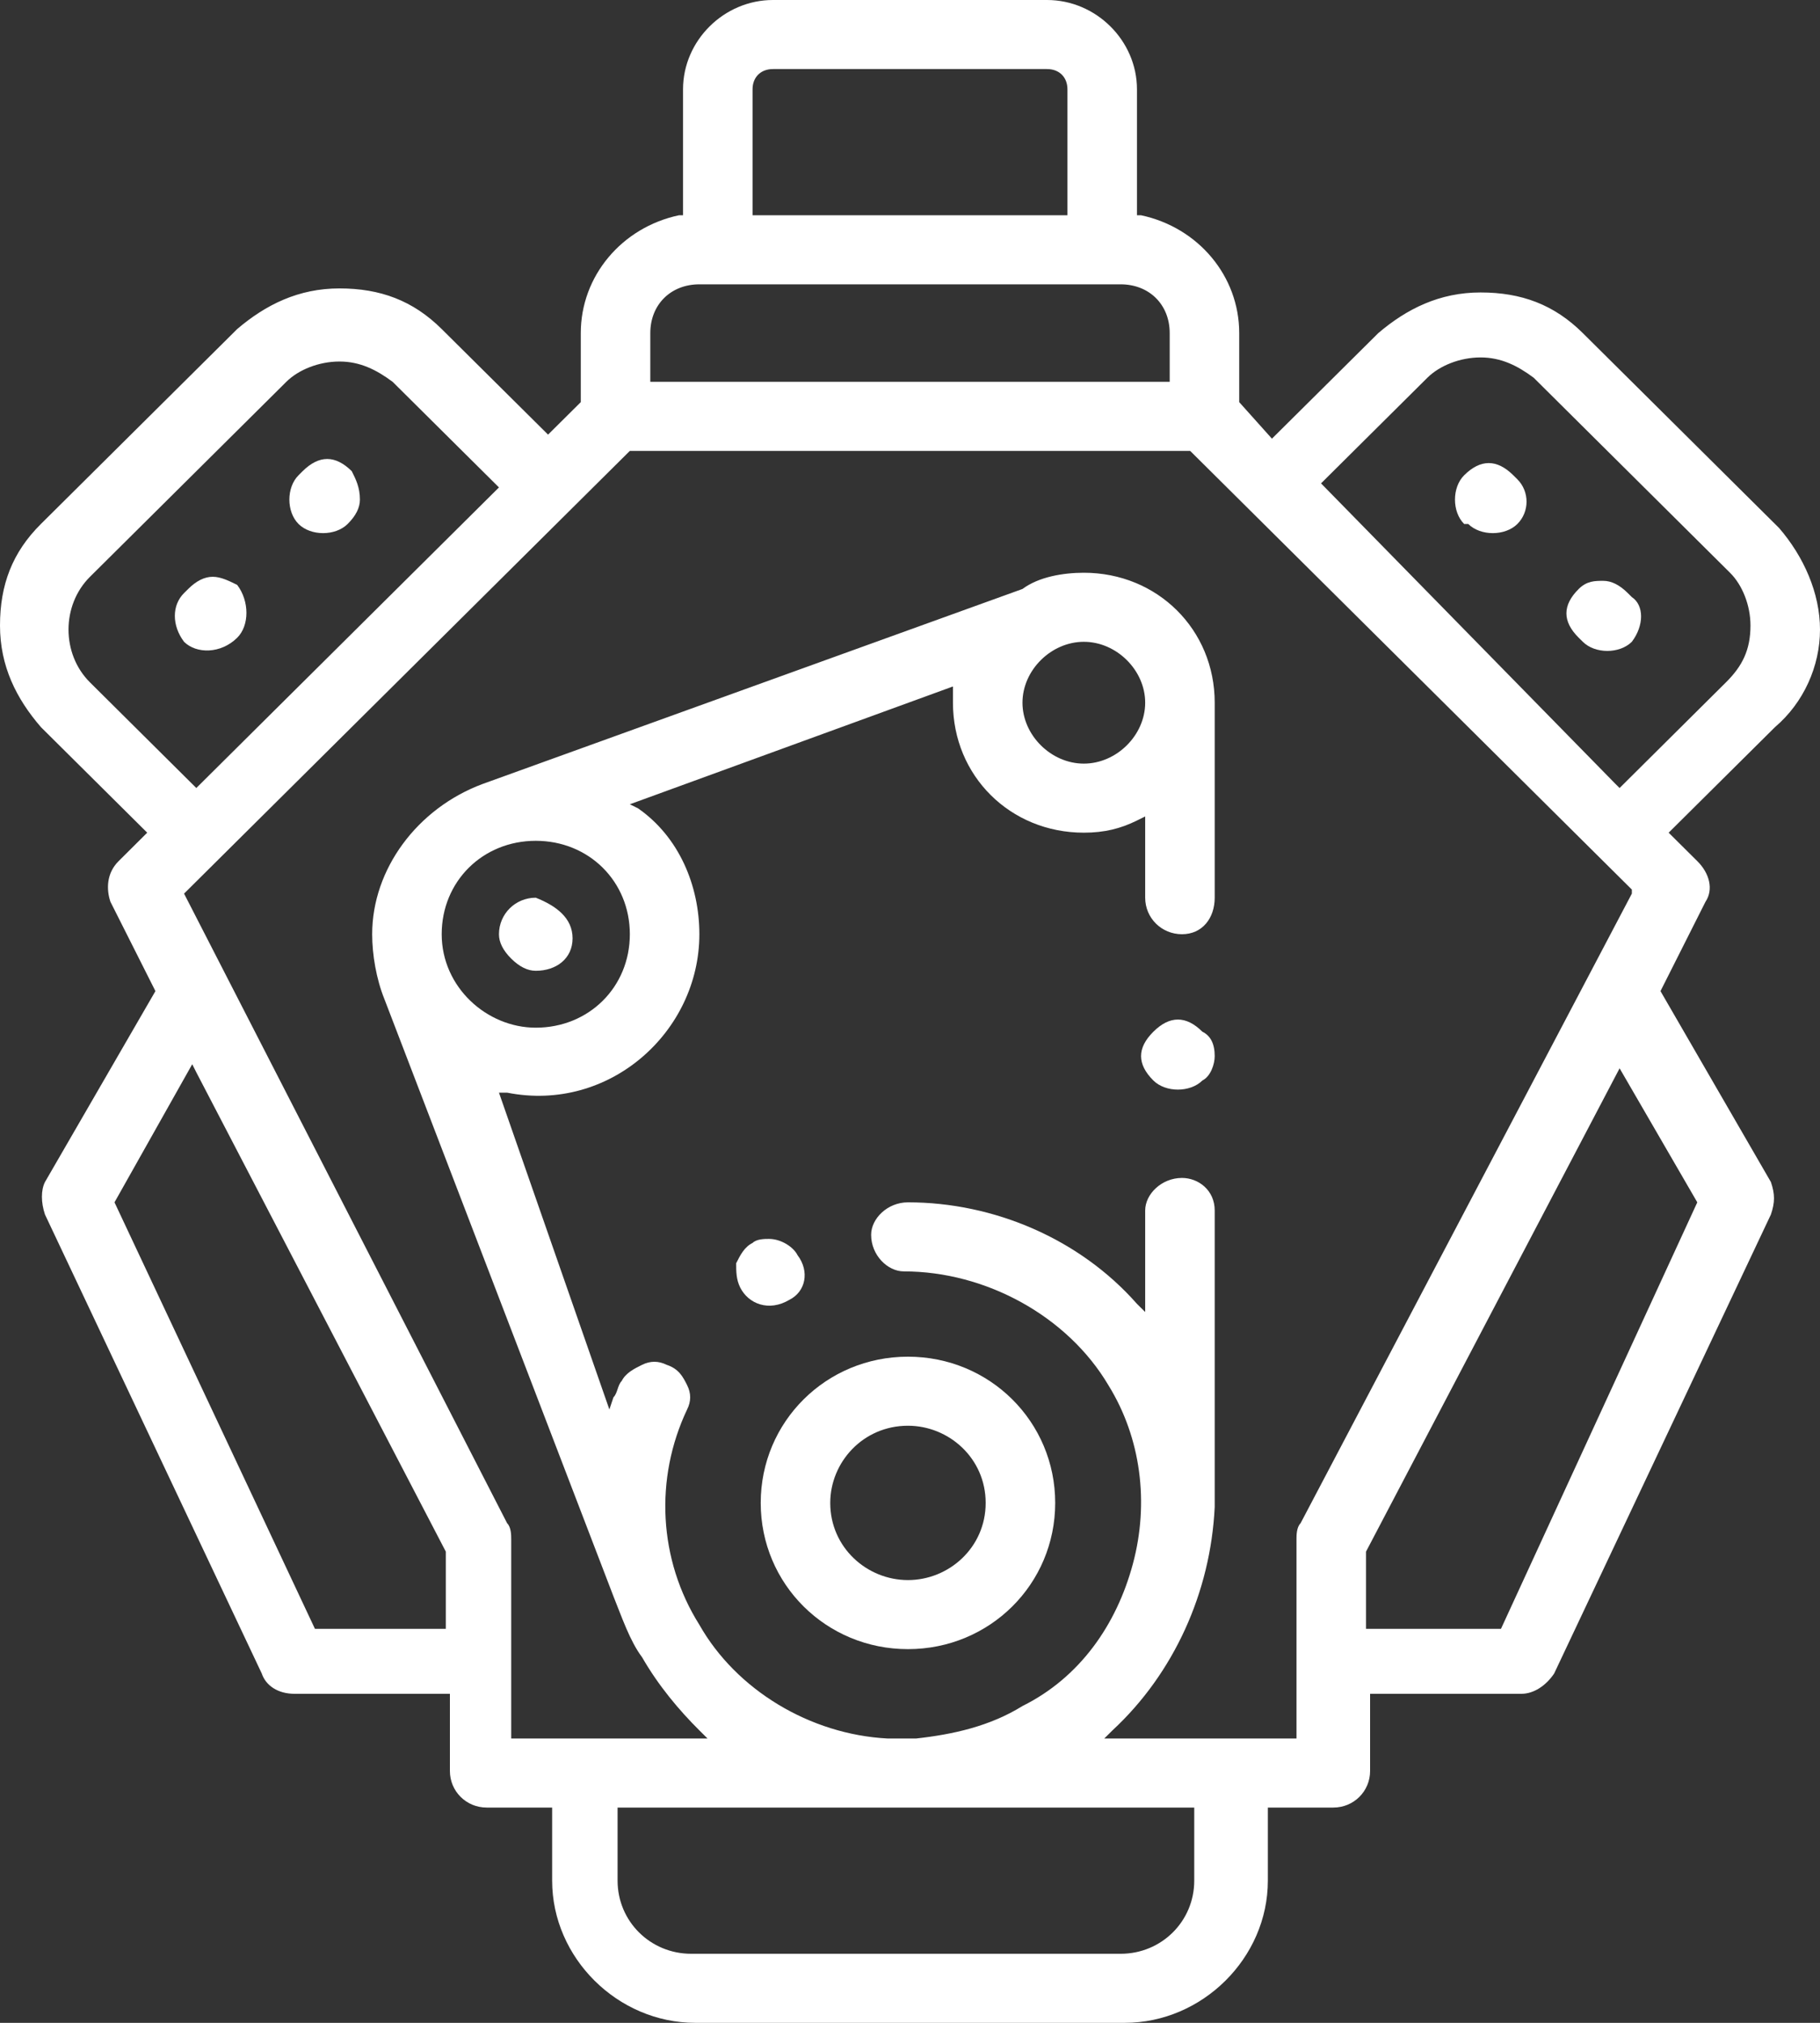 <svg width="45" height="50" viewBox="0 0 45 50" fill="none" xmlns="http://www.w3.org/2000/svg">
<rect x="0" y="0" width="45" height="50" fill="#333333" stroke="none"/>
<g id="Group">
<path id="Vector" d="M45 15.562C45 14.659 44.596 13.755 43.989 13.052L39.135 8.233C38.427 7.53 37.618 7.229 36.607 7.229C35.596 7.229 34.786 7.631 34.079 8.233L31.449 10.843L30.64 9.94V8.233C30.64 6.827 29.629 5.622 28.213 5.321H28.112V2.209C28.112 1.004 27.101 0 25.888 0H19.112C17.899 0 16.888 1.004 16.888 2.209V5.321H16.787C15.371 5.622 14.36 6.827 14.36 8.233V9.94L13.551 10.743L10.921 8.133C10.213 7.43 9.404 7.129 8.393 7.129C7.382 7.129 6.573 7.53 5.865 8.133L1.011 12.952C0.303 13.655 0 14.458 0 15.462C0 16.466 0.404 17.269 1.011 17.972L3.64 20.582L2.933 21.285C2.629 21.586 2.629 21.988 2.73 22.289L3.843 24.498L1.112 29.217C1.011 29.418 1.011 29.719 1.112 30.02L6.472 41.365C6.573 41.667 6.876 41.867 7.281 41.867H11.124V43.775C11.124 44.277 11.528 44.679 12.034 44.679H13.652V46.486C13.652 48.394 15.27 50 17.191 50H27.809C29.73 50 31.348 48.394 31.348 46.486V44.679H32.966C33.472 44.679 33.876 44.277 33.876 43.775V41.867H37.618C37.921 41.867 38.225 41.667 38.427 41.365L43.786 30.02C43.888 29.719 43.888 29.518 43.786 29.217L41.056 24.498L42.169 22.289C42.371 21.988 42.27 21.586 41.966 21.285L41.258 20.582L43.888 17.972C44.596 17.369 45 16.466 45 15.562ZM18.607 2.209C18.607 1.908 18.809 1.707 19.112 1.707H25.888C26.191 1.707 26.393 1.908 26.393 2.209V5.321H18.607V2.209ZM16.079 8.233C16.079 7.53 16.584 7.028 17.292 7.028H27.708C28.416 7.028 28.921 7.53 28.921 8.233V9.438H16.079V8.233ZM2.225 16.867C1.517 16.165 1.517 14.96 2.225 14.257L7.079 9.438C7.382 9.137 7.888 8.936 8.393 8.936C8.899 8.936 9.303 9.137 9.708 9.438L12.337 12.048L4.854 19.478L2.225 16.867ZM11.124 40.261H7.787L2.831 29.719L4.753 26.305L4.854 26.506L11.023 38.353V40.261H11.124ZM29.528 46.486C29.528 47.49 28.719 48.293 27.708 48.293H17.09C16.079 48.293 15.27 47.49 15.27 46.486V44.679H29.528V46.486ZM32.157 37.651C32.056 37.751 32.056 37.952 32.056 38.052V42.972H27.303L27.506 42.771C29.023 41.365 29.933 39.357 30.034 37.249H30.135H30.034V29.92C30.034 29.418 29.629 29.116 29.225 29.116C28.719 29.116 28.315 29.518 28.315 29.92V32.43L28.112 32.229C26.697 30.622 24.573 29.719 22.449 29.719C21.944 29.719 21.539 30.12 21.539 30.522C21.539 31.024 21.944 31.426 22.348 31.426C24.371 31.426 26.393 32.53 27.404 34.237C28.213 35.542 28.416 37.149 28.011 38.655C27.607 40.161 26.697 41.466 25.281 42.169C24.472 42.671 23.562 42.871 22.652 42.972H21.944C20.023 42.871 18.202 41.767 17.292 40.161C16.281 38.554 16.18 36.546 16.989 34.839C17.09 34.639 17.09 34.438 16.989 34.237C16.888 34.036 16.787 33.835 16.483 33.735C16.281 33.635 16.079 33.635 15.876 33.735C15.674 33.835 15.472 33.936 15.371 34.136C15.27 34.237 15.27 34.438 15.168 34.538L15.067 34.839L12.337 27.008H12.539C15.067 27.51 17.292 25.502 17.292 23.092C17.292 21.888 16.787 20.683 15.775 19.98L15.573 19.88L23.562 16.968V17.169V17.369C23.562 19.177 24.977 20.582 26.798 20.582C27.303 20.582 27.708 20.482 28.112 20.281L28.315 20.181V22.189C28.315 22.691 28.719 23.092 29.225 23.092C29.73 23.092 30.034 22.691 30.034 22.189V17.369C30.034 15.562 28.618 14.157 26.798 14.157C26.292 14.157 25.685 14.257 25.281 14.558L11.933 19.378C10.315 19.98 9.202 21.486 9.202 23.092C9.202 23.594 9.303 24.197 9.506 24.699L15.168 39.458C15.371 39.96 15.573 40.562 15.876 40.964C16.281 41.667 16.787 42.269 17.292 42.771L17.494 42.972H12.64V38.052C12.64 37.952 12.64 37.751 12.539 37.651L4.551 22.088L15.573 11.145H29.427L40.348 21.988V22.088L32.157 37.651ZM10.921 23.092C10.921 21.787 11.933 20.783 13.247 20.783C14.562 20.783 15.573 21.787 15.573 23.092C15.573 24.398 14.562 25.402 13.247 25.402C12.034 25.402 10.921 24.398 10.921 23.092ZM25.281 17.369C25.281 16.566 25.989 15.864 26.798 15.864C27.607 15.864 28.315 16.566 28.315 17.369C28.315 18.173 27.607 18.875 26.798 18.875C25.989 18.875 25.281 18.173 25.281 17.369ZM41.966 29.719L37.112 40.261H33.775V38.353L40.045 26.406L41.966 29.719ZM42.674 16.867L40.045 19.478L39.944 19.378L32.663 11.948L35.292 9.337C35.596 9.036 36.101 8.835 36.607 8.835C37.112 8.835 37.517 9.036 37.921 9.337L42.775 14.157C43.079 14.458 43.281 14.96 43.281 15.462C43.281 16.064 43.079 16.466 42.674 16.867Z" fill="white"/>
<path id="Vector_2" d="M19.517 32.129C19.011 32.43 18.506 32.229 18.303 31.827C18.202 31.627 18.202 31.426 18.202 31.225C18.303 31.024 18.404 30.823 18.607 30.723C18.708 30.623 18.91 30.623 19.011 30.623C19.315 30.623 19.618 30.823 19.719 31.024C20.023 31.426 19.921 31.928 19.517 32.129Z" fill="white"/>
<path id="Vector_3" d="M22.449 33.534C20.427 33.534 18.809 35.141 18.809 37.149C18.809 39.157 20.427 40.763 22.449 40.763C24.472 40.763 26.09 39.157 26.09 37.149C26.09 35.141 24.472 33.534 22.449 33.534ZM22.449 39.056C21.438 39.056 20.528 38.253 20.528 37.149C20.528 36.145 21.337 35.241 22.449 35.241C23.461 35.241 24.371 36.044 24.371 37.149C24.371 38.253 23.461 39.056 22.449 39.056Z" fill="white"/>
<path id="Vector_4" d="M14.157 23.193C14.157 23.695 13.753 23.996 13.247 23.996C13.045 23.996 12.843 23.896 12.64 23.695C12.438 23.494 12.337 23.293 12.337 23.093C12.337 22.591 12.742 22.189 13.247 22.189C13.753 22.39 14.157 22.691 14.157 23.193Z" fill="white"/>
<path id="Vector_5" d="M30.034 26.104C30.034 26.305 29.933 26.606 29.73 26.707C29.427 27.008 28.82 27.008 28.517 26.707C28.315 26.506 28.213 26.305 28.213 26.104C28.213 25.904 28.315 25.703 28.517 25.502C28.719 25.301 28.921 25.201 29.124 25.201C29.326 25.201 29.528 25.301 29.73 25.502C29.933 25.602 30.034 25.803 30.034 26.104Z" fill="white"/>
<path id="Vector_6" d="M40.348 15.863C40.045 16.165 39.438 16.165 39.135 15.863L39.034 15.763C38.831 15.562 38.73 15.361 38.73 15.161C38.73 14.96 38.831 14.759 39.034 14.558C39.236 14.357 39.438 14.357 39.641 14.357C39.843 14.357 40.045 14.458 40.247 14.659L40.348 14.759C40.652 14.96 40.652 15.462 40.348 15.863Z" fill="white"/>
<path id="Vector_7" d="M37.517 12.952C37.213 13.253 36.607 13.253 36.303 12.952H36.202C35.899 12.651 35.899 12.048 36.202 11.747C36.404 11.546 36.607 11.446 36.809 11.446C37.011 11.446 37.213 11.546 37.416 11.747L37.517 11.847C37.82 12.149 37.82 12.651 37.517 12.952Z" fill="white"/>
<path id="Vector_8" d="M8.899 12.349C8.899 12.55 8.798 12.751 8.595 12.952C8.292 13.253 7.685 13.253 7.382 12.952C7.079 12.65 7.079 12.048 7.382 11.747L7.483 11.646C7.685 11.446 7.888 11.345 8.09 11.345C8.292 11.345 8.494 11.446 8.697 11.646C8.798 11.847 8.899 12.048 8.899 12.349Z" fill="white"/>
<path id="Vector_9" d="M5.865 15.763C5.461 16.165 4.854 16.165 4.551 15.864C4.247 15.462 4.247 14.96 4.551 14.659L4.652 14.559C4.854 14.358 5.056 14.257 5.259 14.257C5.461 14.257 5.663 14.358 5.865 14.458C6.169 14.86 6.169 15.462 5.865 15.763Z" fill="white"/>
</g>
</svg>
